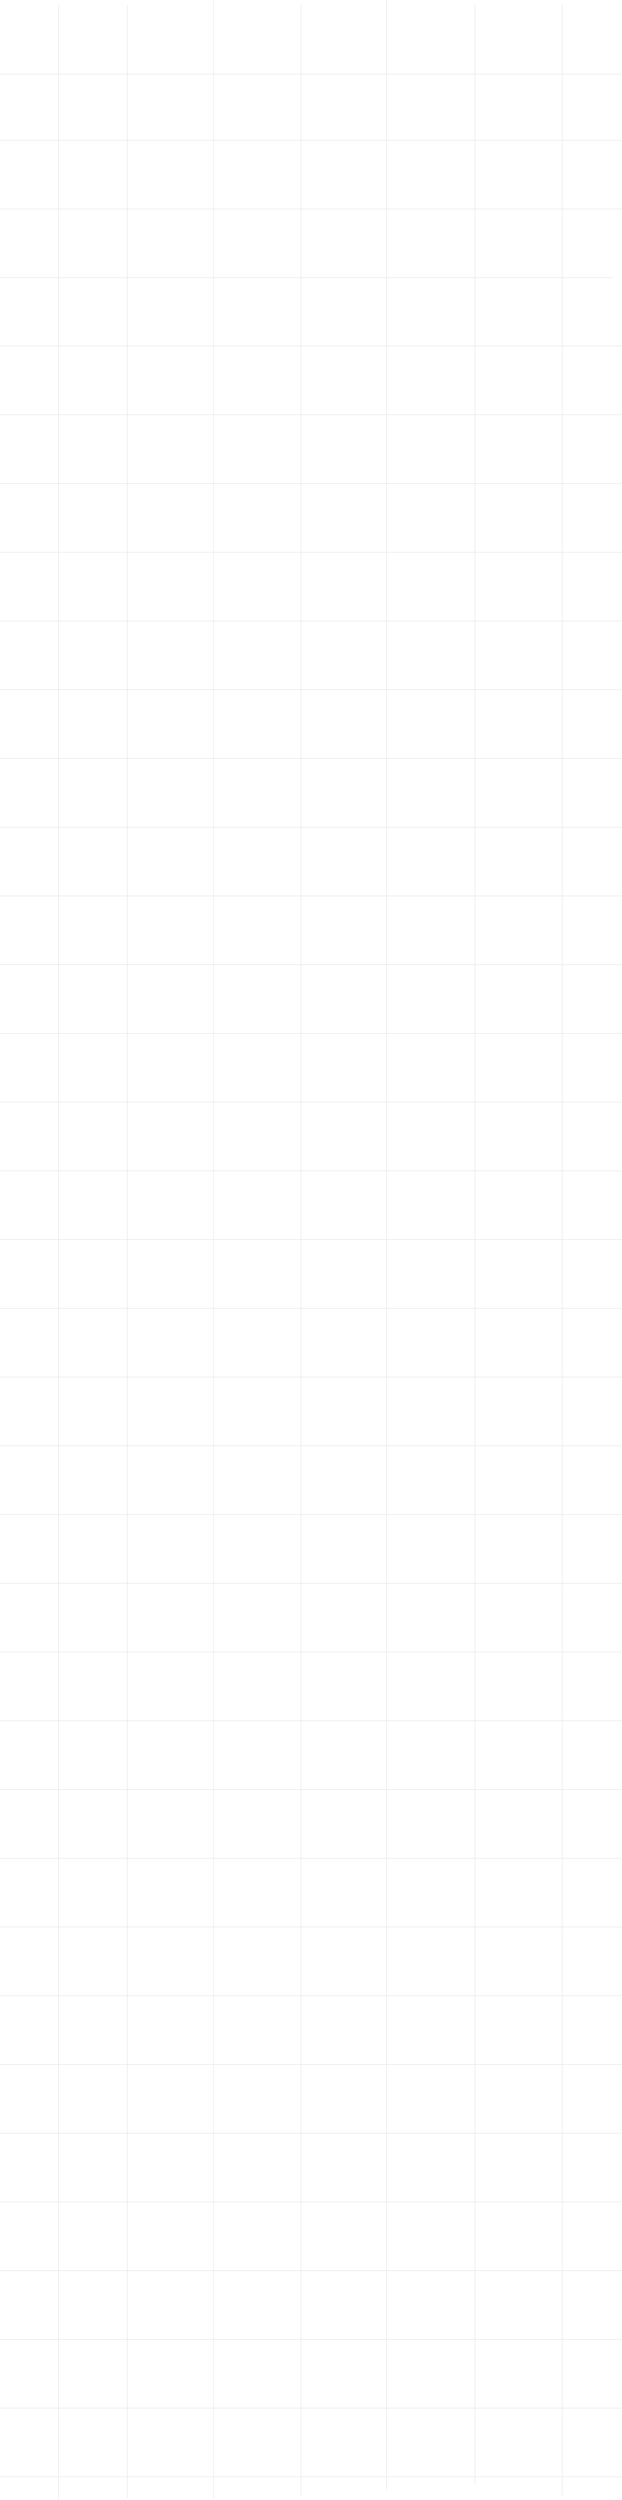 <svg width="1440" height="5783" viewBox="0 0 1440 5783" fill="none" xmlns="http://www.w3.org/2000/svg">
<line x1="135.5" y1="5783" x2="135.5" y2="11.965" stroke="#DFDFDF"/>
<line x1="294.625" y1="5778" x2="294.625" y2="11.998" stroke="#DFDFDF"/>
<line x1="1440" y1="171.501" x2="2.1646e-10" y2="171.501" stroke="#DFDFDF"/>
<line x1="1440" y1="324.501" x2="2.1646e-10" y2="324.501" stroke="#DFDFDF"/>
<line x1="1440" y1="483.501" x2="2.1646e-10" y2="483.501" stroke="#DFDFDF"/>
<line x1="1420" y1="642.501" x2="-20" y2="642.501" stroke="#DFDFDF"/>
<line x1="494.688" y1="5778" x2="494.688" y2="-0.003" stroke="#DFDFDF"/>
<line x1="696.875" y1="5773" x2="696.875" y2="11.999" stroke="#DFDFDF"/>
<line x1="894.625" y1="5759.01" x2="894.625" y2="-0.009" stroke="#DFDFDF"/>
<line x1="1099.5" y1="5747" x2="1099.5" y2="11.999" stroke="#DFDFDF"/>
<line x1="1301.62" y1="5773" x2="1301.62" y2="11.999" stroke="#DFDFDF"/>
<line x1="1440" y1="800.501" x2="2.1646e-10" y2="800.501" stroke="#DFDFDF"/>
<line x1="1440" y1="959.501" x2="2.1646e-10" y2="959.501" stroke="#DFDFDF"/>
<line x1="1440" y1="1277.5" x2="2.1646e-10" y2="1277.5" stroke="#DFDFDF"/>
<line x1="1440" y1="1436.5" x2="2.1646e-10" y2="1436.5" stroke="#DFDFDF"/>
<line x1="1440" y1="1595.5" x2="2.1646e-10" y2="1595.5" stroke="#DFDFDF"/>
<line x1="1440" y1="1754.5" x2="2.1646e-10" y2="1754.5" stroke="#DFDFDF"/>
<line x1="1440" y1="1913.5" x2="2.1646e-10" y2="1913.5" stroke="#DFDFDF"/>
<line x1="1440" y1="2072.5" x2="2.1646e-10" y2="2072.5" stroke="#DFDFDF"/>
<line x1="1440" y1="2231.5" x2="2.1646e-10" y2="2231.5" stroke="#DFDFDF"/>
<line x1="1440" y1="2390.5" x2="2.1646e-10" y2="2390.5" stroke="#DFDFDF"/>
<line x1="1440" y1="2549.5" x2="2.1646e-10" y2="2549.5" stroke="#DFDFDF"/>
<line x1="1440" y1="2708.5" x2="2.1646e-10" y2="2708.5" stroke="#DFDFDF"/>
<line x1="1440" y1="2867.5" x2="2.1646e-10" y2="2867.5" stroke="#DFDFDF"/>
<line x1="1440" y1="3026.5" x2="2.1646e-10" y2="3026.5" stroke="#DFDFDF"/>
<line x1="1440" y1="3185.5" x2="2.1646e-10" y2="3185.5" stroke="#DFDFDF"/>
<line x1="1440" y1="3344.5" x2="2.1646e-10" y2="3344.5" stroke="#DFDFDF"/>
<line x1="1440" y1="3503.5" x2="2.1646e-10" y2="3503.5" stroke="#DFDFDF"/>
<line x1="1440" y1="3662.5" x2="2.1646e-10" y2="3662.5" stroke="#DFDFDF"/>
<line x1="1440" y1="3821.5" x2="2.1646e-10" y2="3821.5" stroke="#DFDFDF"/>
<line x1="1440" y1="3980.5" x2="2.1646e-10" y2="3980.5" stroke="#DFDFDF"/>
<line x1="1440" y1="4139.5" x2="2.1646e-10" y2="4139.5" stroke="#DFDFDF"/>
<line x1="1440" y1="4298.5" x2="2.1646e-10" y2="4298.5" stroke="#DFDFDF"/>
<line x1="1440" y1="4457.5" x2="2.1646e-10" y2="4457.5" stroke="#DFDFDF"/>
<line x1="1440" y1="4616.5" x2="2.1646e-10" y2="4616.5" stroke="#DFDFDF"/>
<line x1="1440" y1="4775.5" x2="2.1646e-10" y2="4775.5" stroke="#DFDFDF"/>
<line x1="1440" y1="4934.5" x2="2.1646e-10" y2="4934.5" stroke="#DFDFDF"/>
<line x1="1440" y1="1118.5" x2="2.1646e-10" y2="1118.5" stroke="#DFDFDF"/>
<line x1="1440" y1="5093.5" x2="2.1646e-10" y2="5093.5" stroke="#DFDFDF"/>
<line x1="1440" y1="5252.5" x2="2.1646e-10" y2="5252.5" stroke="#DFDFDF"/>
<line x1="1440" y1="5411.5" x2="2.1646e-10" y2="5411.5" stroke="#DFDFDF"/>
<line x1="1440" y1="5570.5" x2="2.1646e-10" y2="5570.5" stroke="#DFDFDF"/>
<line x1="1440" y1="5729.5" x2="2.1646e-10" y2="5729.5" stroke="#DFDFDF"/>
</svg>
